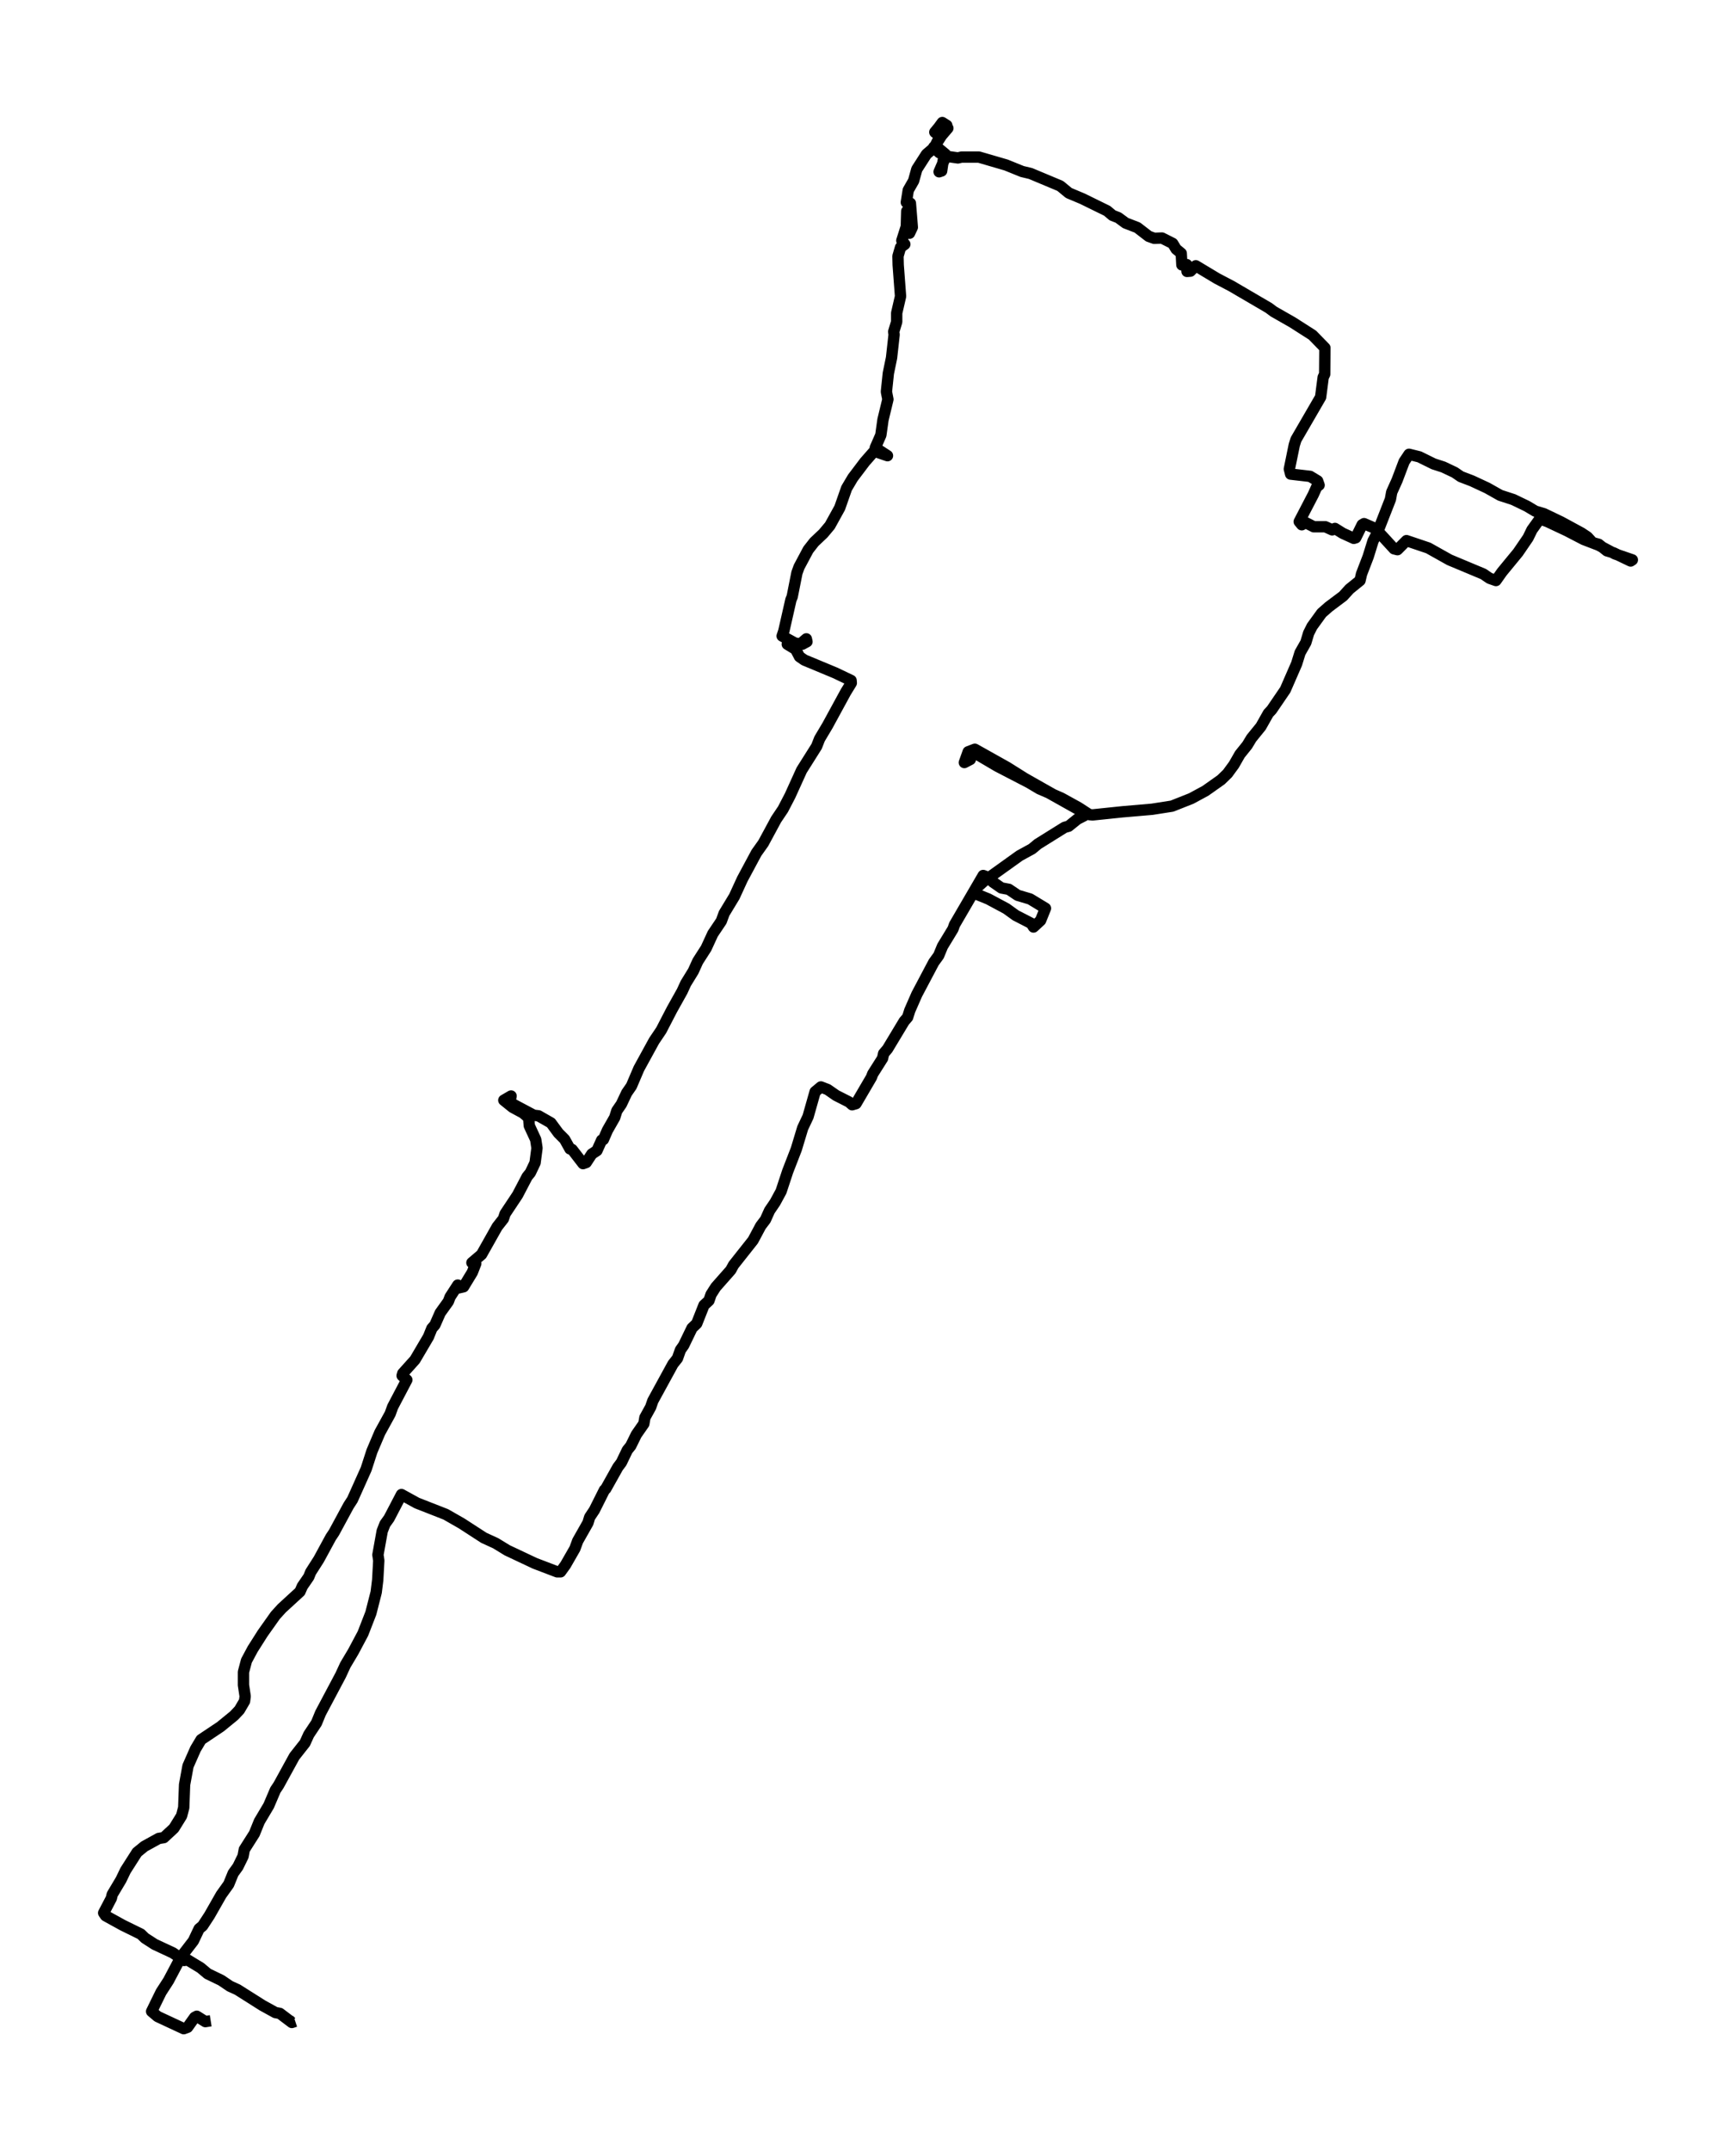 <?xml version="1.0" encoding="utf-8" standalone="no"?>
<!DOCTYPE svg PUBLIC "-//W3C//DTD SVG 1.1//EN"
  "http://www.w3.org/Graphics/SVG/1.1/DTD/svg11.dtd">
<svg xmlns:xlink="http://www.w3.org/1999/xlink" width="459.254pt" height="568.8pt" viewBox="0 0 459.254 568.8" xmlns="http://www.w3.org/2000/svg" version="1.1">
 <defs>
  <style type="text/css">*{stroke-linejoin: round; stroke-linecap: butt}</style>
 </defs>
 <g id="figure_1">
  <g id="patch_1">
   <path d="M 0 568.8 
L 459.254 568.8 
L 459.254 0 
L 0 0 
z
" style="fill: #ffffff"/>
  </g>
  <g id="axes_1">
   <g id="LineCollection_1">
    <path d="M 78.114 534.454 
L 77.208 534.753 
L 74.036 532.358 
L 72.846 532.134 
L 69.448 530.263 
L 62.821 526.072 
L 60.839 525.173 
L 58.516 523.602 
L 54.948 521.88 
L 53.079 520.309 
L 49.624 518.213 
L 48.717 518.363 
L 45.716 516.342 
L 40.901 514.096 
L 38.352 512.45 
L 37.276 511.402 
L 32.405 509.007 
L 27.93 506.537 
L 27.421 505.789 
L 29.46 501.897 
L 29.686 500.924 
L 32.009 497.032 
L 33.198 494.562 
L 36.257 489.772 
L 38.182 488.2 
L 41.977 486.105 
L 43.337 485.88 
L 45.999 483.41 
L 48.038 480.117 
L 48.604 477.947 
L 48.831 471.884 
L 49.737 466.945 
L 51.719 462.454 
L 53.192 459.984 
L 58.346 456.541 
L 61.915 453.622 
L 63.331 452.126 
L 64.69 449.805 
L 64.86 448.533 
L 64.407 445.539 
L 64.407 442.096 
L 65.2 439.103 
L 66.842 436.034 
L 69.504 431.843 
L 72.846 427.128 
L 74.545 425.257 
L 79.36 420.841 
L 79.983 419.419 
L 81.682 416.949 
L 82.192 415.677 
L 84.344 412.309 
L 87.516 406.471 
L 88.366 405.198 
L 92.217 398.088 
L 93.237 396.516 
L 96.862 388.433 
L 98.391 383.718 
L 100.487 378.778 
L 103.206 373.839 
L 103.885 371.968 
L 107.624 364.857 
L 106.377 363.735 
L 106.547 363.136 
L 109.776 359.543 
L 113.344 353.481 
L 114.25 351.236 
L 115.043 350.338 
L 116.459 347.119 
L 118.612 344.126 
L 119.065 342.928 
L 121.104 339.785 
L 121.331 340.533 
L 122.633 340.234 
L 124.955 336.417 
L 125.862 334.096 
L 124.842 333.872 
L 127.391 331.701 
L 131.526 324.367 
L 133.168 322.271 
L 133.621 320.924 
L 136.907 315.984 
L 139.455 311.119 
L 140.305 310.072 
L 141.551 307.452 
L 142.061 303.56 
L 141.721 301.315 
L 140.022 297.647 
L 139.852 295.552 
L 138.379 294.279 
L 135.604 292.783 
L 133.282 290.911 
L 135.207 289.789 
L 134.868 291.51 
L 141.211 294.878 
L 142.457 295.028 
L 145.743 296.899 
L 147.725 299.593 
L 149.368 301.24 
L 150.784 303.785 
L 151.35 303.934 
L 154.239 307.677 
L 155.088 307.377 
L 156.561 305.132 
L 157.92 304.234 
L 159.166 301.464 
L 159.619 301.315 
L 160.696 298.845 
L 162.621 295.477 
L 163.188 293.681 
L 164.377 291.959 
L 165.793 288.965 
L 167.039 287.169 
L 169.022 282.529 
L 173.043 275.194 
L 174.912 272.425 
L 177.744 266.961 
L 180.463 262.096 
L 181.426 260.001 
L 183.408 256.783 
L 184.598 254.163 
L 186.807 250.72 
L 188.563 246.903 
L 190.828 243.535 
L 191.565 241.514 
L 194.283 237.024 
L 196.379 232.458 
L 200.117 225.498 
L 201.93 222.953 
L 205.328 216.666 
L 207.141 213.972 
L 209.01 210.379 
L 212.069 203.643 
L 216.033 197.356 
L 216.826 195.336 
L 218.922 191.818 
L 223.736 182.986 
L 225.209 180.591 
L 225.152 179.918 
L 220.904 177.897 
L 212.805 174.529 
L 211.502 173.631 
L 210.483 171.685 
L 208.274 170.338 
L 208.5 169.963 
L 210.483 170.637 
L 212.012 170.038 
L 213.315 168.916 
L 213.485 169.664 
L 212.238 170.338 
L 210.313 170.038 
L 206.914 168.167 
L 207.367 166.82 
L 209.236 158.587 
L 209.576 157.764 
L 210.822 151.477 
L 211.389 149.905 
L 213.824 145.34 
L 215.41 143.319 
L 217.789 141.074 
L 219.545 138.978 
L 222.151 134.263 
L 223.963 129.099 
L 225.606 126.329 
L 228.777 122.138 
L 231.27 119.294 
L 234.781 120.491 
L 231.553 118.396 
L 233.025 115.028 
L 233.592 110.986 
L 234.895 105.598 
L 234.498 103.577 
L 235.008 98.712 
L 235.857 94.595 
L 236.537 88.458 
L 236.424 87.71 
L 237.217 85.09 
L 237.217 82.77 
L 238.236 78.354 
L 237.613 70.047 
L 237.557 67.726 
L 238.236 65.406 
L 239.369 64.583 
L 238.576 63.61 
L 239.766 59.868 
L 239.879 55.826 
L 240.615 61.664 
L 241.352 60.092 
L 240.842 53.731 
L 239.766 53.506 
L 240.275 50.288 
L 241.691 47.818 
L 242.541 44.749 
L 245.09 40.783 
L 247.186 38.986 
L 248.262 36.816 
L 250.754 33.897 
L 249.395 32.849 
L 247.695 35.02 
L 247.299 34.945 
L 249.338 32.475 
L 248.545 34.196 
L 247.356 35.02 
L 249.281 32.4 
L 250.471 33.148 
L 250.244 34.047 
L 247.412 38.462 
L 247.525 39.36 
L 250.131 41.531 
L 248.432 45.423 
L 249.111 45.198 
L 249.508 42.504 
L 250.131 40.783 
L 247.525 38.612 
L 247.016 38.911 
L 248.432 40.333 
L 250.188 41.306 
L 253.416 41.756 
L 254.379 41.531 
L 258.967 41.531 
L 266.16 43.627 
L 270.408 45.348 
L 272.617 45.872 
L 280.49 49.165 
L 282.756 51.036 
L 286.324 52.533 
L 292.894 55.751 
L 294.31 56.949 
L 295.84 57.548 
L 297.766 58.97 
L 300.881 60.167 
L 303.883 62.487 
L 305.355 63.011 
L 307.394 62.936 
L 310.226 64.358 
L 311.133 65.855 
L 312.492 66.978 
L 312.662 70.047 
L 313.965 69.972 
L 314.021 71.768 
L 314.928 71.693 
L 316.344 70.271 
L 321.951 73.639 
L 325.803 75.66 
L 335.658 81.423 
L 336.961 82.396 
L 341.945 85.24 
L 347.213 88.608 
L 350.498 91.976 
L 350.441 98.936 
L 350.045 99.76 
L 349.365 104.999 
L 342.851 116.225 
L 342.398 117.647 
L 341.095 124.009 
L 341.435 125.356 
L 346.59 125.955 
L 348.572 127.153 
L 348.968 128.275 
L 348.345 128.724 
L 347.439 130.745 
L 343.701 137.93 
L 344.381 138.753 
L 345.343 138.155 
L 347.552 139.277 
L 350.611 139.277 
L 352.424 140.101 
L 353.16 139.726 
L 355.199 140.999 
L 358.144 142.346 
L 358.654 142.196 
L 360.353 138.753 
L 360.863 138.454 
L 363.468 139.577 
L 364.601 140.55 
L 368.793 145.115 
L 369.699 145.34 
L 372.078 142.945 
L 377.855 144.891 
L 383.463 148.034 
L 392.412 151.776 
L 394.054 152.899 
L 395.753 153.498 
L 397.339 151.252 
L 401.587 146.088 
L 404.25 142.196 
L 405.269 140.101 
L 407.365 137.182 
L 409.404 137.93 
L 414.501 140.325 
L 418.976 142.645 
L 422.884 144.142 
L 427.246 146.462 
L 431.833 148.034 
L 431.38 148.333 
L 426.849 146.163 
L 425.093 145.639 
L 422.941 143.918 
L 421.298 143.469 
L 419.939 141.972 
L 418.353 140.924 
L 412.972 138.005 
L 408.441 135.835 
L 406.175 135.161 
L 403.91 133.814 
L 400.341 132.092 
L 396.886 130.97 
L 393.431 129.024 
L 389.41 127.153 
L 386.464 126.03 
L 384.822 124.907 
L 381.82 123.485 
L 379.271 122.662 
L 375.476 120.791 
L 372.757 120.117 
L 371.455 122.063 
L 369.586 127.003 
L 368.17 130.146 
L 367.83 132.017 
L 364.375 140.849 
L 363.242 143.02 
L 361.939 147.211 
L 360.183 151.776 
L 359.787 153.498 
L 357.011 155.743 
L 355.312 157.614 
L 351.517 160.458 
L 349.648 162.105 
L 347.099 165.622 
L 346.193 167.419 
L 345.457 169.889 
L 343.927 172.583 
L 343.021 175.502 
L 340.019 182.388 
L 336.394 187.701 
L 335.545 188.6 
L 333.562 192.117 
L 331.07 195.186 
L 329.937 197.057 
L 328.012 199.452 
L 326.426 202.221 
L 324.726 204.541 
L 323.027 206.188 
L 318.892 209.107 
L 315.154 211.128 
L 310.056 213.148 
L 304.789 213.972 
L 296.973 214.645 
L 289.043 215.469 
L 288.193 215.394 
L 285.305 213.523 
L 280.83 211.053 
L 278.621 210.08 
L 271.088 205.814 
L 266.443 202.895 
L 257.891 198.105 
L 256.135 198.778 
L 255.115 201.622 
L 256.701 200.799 
L 257.098 199.602 
L 258.117 199.227 
L 263.838 202.595 
L 272.221 206.936 
L 274.996 208.583 
L 277.432 209.631 
L 286.381 214.645 
L 286.777 215.693 
L 285.021 216.591 
L 282.699 218.462 
L 281.623 218.762 
L 274.543 223.178 
L 273.014 224.45 
L 269.728 226.246 
L 260.326 232.982 
L 258.23 234.853 
L 257.777 236.2 
L 261.459 237.697 
L 266.217 240.242 
L 268.709 242.038 
L 272.787 244.134 
L 273.41 245.107 
L 275.279 243.385 
L 276.582 240.167 
L 272.504 237.697 
L 269.219 236.724 
L 266.896 235.153 
L 264.914 234.778 
L 262.648 233.207 
L 261.742 232.084 
L 260.1 231.485 
L 252.51 244.508 
L 252.113 245.631 
L 249.338 250.196 
L 248.318 252.666 
L 247.016 254.462 
L 242.541 262.92 
L 240.672 267.186 
L 240.106 268.982 
L 239.199 270.03 
L 234.781 277.365 
L 233.762 278.562 
L 233.479 279.835 
L 230.873 283.951 
L 230.533 284.849 
L 226.455 291.81 
L 225.436 292.109 
L 224.586 291.36 
L 221.188 289.639 
L 218.922 288.067 
L 217.166 287.394 
L 215.637 288.666 
L 213.768 295.252 
L 212.352 298.246 
L 210.653 303.859 
L 208.387 309.697 
L 206.631 315.011 
L 205.045 317.93 
L 203.572 320.101 
L 202.496 322.496 
L 201.25 324.142 
L 199.211 327.959 
L 194.057 334.471 
L 193.321 335.818 
L 189.356 340.309 
L 188.11 342.254 
L 187.543 343.901 
L 186.24 345.099 
L 184.315 349.963 
L 183.069 351.161 
L 180.86 355.726 
L 180.01 356.924 
L 179.217 359.169 
L 178.028 360.666 
L 172.703 370.396 
L 172.137 372.042 
L 170.608 374.812 
L 170.324 376.458 
L 168.342 379.302 
L 166.869 382.296 
L 165.963 383.419 
L 164.377 386.712 
L 163.471 387.909 
L 160.242 393.672 
L 159.903 393.972 
L 157.241 399.286 
L 155.994 401.157 
L 155.541 402.654 
L 152.823 407.444 
L 152.086 409.464 
L 149.594 413.805 
L 148.291 415.602 
L 147.385 415.602 
L 141.495 413.356 
L 134.188 409.914 
L 131.129 408.042 
L 128.014 406.62 
L 122.123 402.803 
L 117.932 400.408 
L 110.286 397.415 
L 106.208 395.169 
L 102.922 401.456 
L 101.846 402.953 
L 101.11 404.824 
L 99.977 411.111 
L 100.204 412.608 
L 99.92 417.772 
L 99.524 420.99 
L 98.108 426.529 
L 96.012 431.918 
L 93.463 436.708 
L 91.368 440.225 
L 90.122 442.92 
L 84.797 452.949 
L 83.721 455.568 
L 81.682 458.637 
L 80.663 460.882 
L 77.887 464.4 
L 73.696 472.034 
L 72.846 473.306 
L 71.09 477.423 
L 68.598 481.614 
L 67.296 484.832 
L 64.633 489.024 
L 64.294 490.82 
L 62.934 493.589 
L 61.688 495.311 
L 60.499 498.23 
L 58.516 500.999 
L 55.401 506.462 
L 53.589 509.232 
L 52.682 509.98 
L 51.153 513.198 
L 47.868 517.464 
L 44.583 523.677 
L 42.6 526.745 
L 40.108 531.835 
L 41.694 533.182 
L 48.604 536.4 
L 49.624 536.026 
L 51.493 533.406 
L 52.059 533.107 
L 54.325 534.529 
L 55.741 534.304 
L 55.741 534.304 
" clip-path="url(#p6163219961)" style="fill: none; stroke: #000000; stroke-width: 3"/>
   </g>
  </g>
 </g>
 <defs>
  <clipPath id="p6163219961">
   <rect x="7.2" y="7.2" width="444.854" height="554.4"/>
  </clipPath>
 </defs>
</svg>
